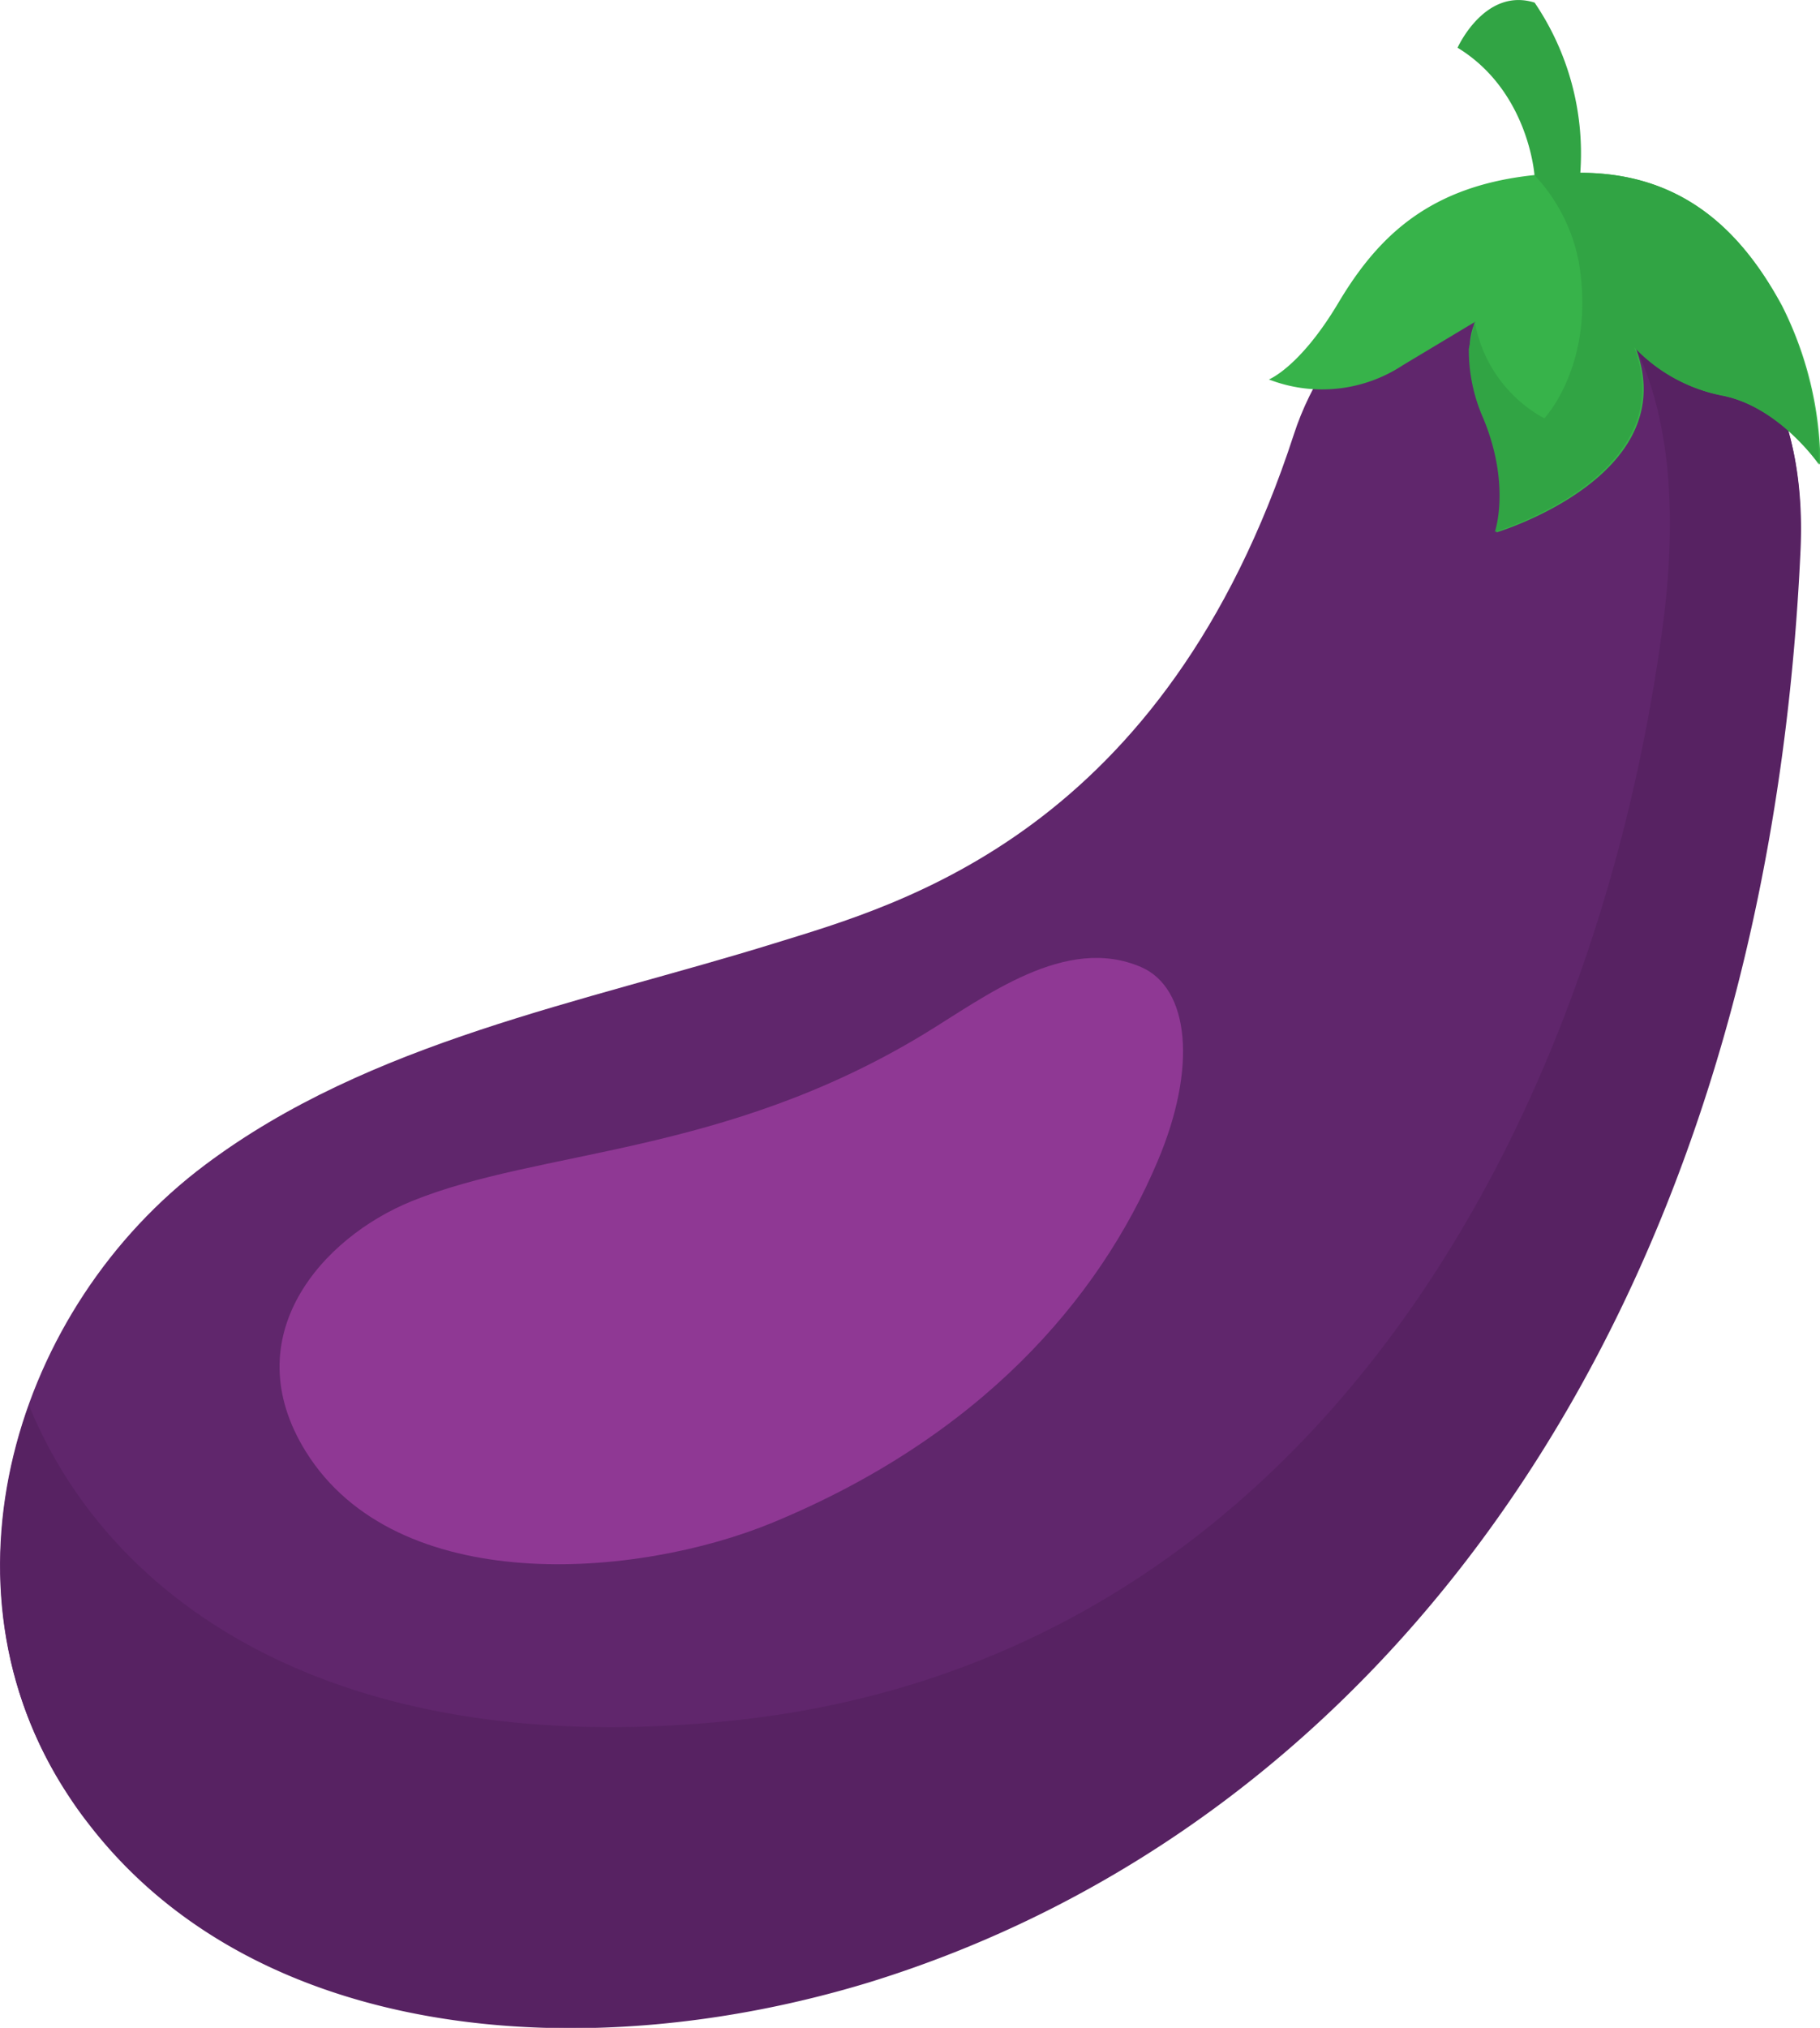 <svg xmlns="http://www.w3.org/2000/svg" viewBox="0 0 125.89 140.23"><defs><style>.cls-1{fill:#60266c;}.cls-2{fill:#572262;}.cls-3{fill:#8f3894;}.cls-4{fill:#37b34a;}.cls-5{fill:#31a444;}</style></defs><title>eggplant</title><g id="Layer_2" data-name="Layer 2"><g id="Layer_1-2" data-name="Layer 1"><path class="cls-1" d="M60.07,137c-19.71,6.07-42.42,4.1-54-11q-.72-.94-1.37-1.92C-4.81,109.72,1,90.42,14.19,80.55,25.59,72,40.3,69.35,53.61,65.22,62.27,62.54,80.54,57.59,89.51,30c2.14-6.59,9.61-16.34,22.42-12.2,6.65,2.15,13.13,7.78,12.58,20C122.12,91.1,95.49,126.11,60.07,137Z"/><path class="cls-2" d="M111.93,17.85a19.35,19.35,0,0,0-5.42-1c5.3,2.93,10.75,9.95,8.46,26.76-4.8,35.24-25,71.59-64.86,75.43C23.73,121.63,7.75,111.23,2,97.17c-3.14,8.79-2.75,18.68,2.73,27q.65,1,1.37,1.92c11.56,15.07,34.27,17,54,11,35.42-10.92,62.05-45.92,64.45-99.18C125.06,25.63,118.58,20,111.93,17.85Z"/><path class="cls-3" d="M28.49,83.06c-6.22,2.52-12.27,9.35-7.35,17.3,6.29,10.14,22.91,8.81,32.31,4.93C67.72,99.39,76,89.93,80.06,80.33c2.78-6.53,2.2-12-1.12-13.45-5.24-2.27-10.8,2.06-15.05,4.64C50,79.93,37.38,79.45,28.49,83.06Z"/><path class="cls-4" d="M109.31,11.95c-9.29,0-13.53,3.6-16.74,9-2.66,4.46-4.8,5.29-4.8,5.29a10.16,10.16,0,0,0,9.29-1l5-3s-1.28,2.08.64,6.73.8,7.85.8,7.85,13-3.89,9.64-12.76a11.21,11.21,0,0,0,6.05,3.31c4,.81,6.73,4.8,6.73,4.8a24.68,24.68,0,0,0-2.64-11C120.49,16,116.4,11.95,109.31,11.95Z"/><path class="cls-5" d="M123.24,21.16c-2.76-5.16-6.85-9.21-13.93-9.21A18.57,18.57,0,0,0,106.15.18C102.7-.9,100.82,3.3,100.82,3.3c4.92,3,5.32,8.81,5.32,8.81a12.09,12.09,0,0,1,3.08,6.09c1.15,7-2.4,10.73-2.4,10.73A9.51,9.51,0,0,1,102,22.2l-.4,1.93a11.63,11.63,0,0,0,1,4.8c1.92,4.64.8,7.85.8,7.85s13-3.89,9.64-12.76a11.21,11.21,0,0,0,6.05,3.31c4,.81,6.73,4.8,6.73,4.8A24.68,24.68,0,0,0,123.24,21.16Z"/></g></g></svg>
